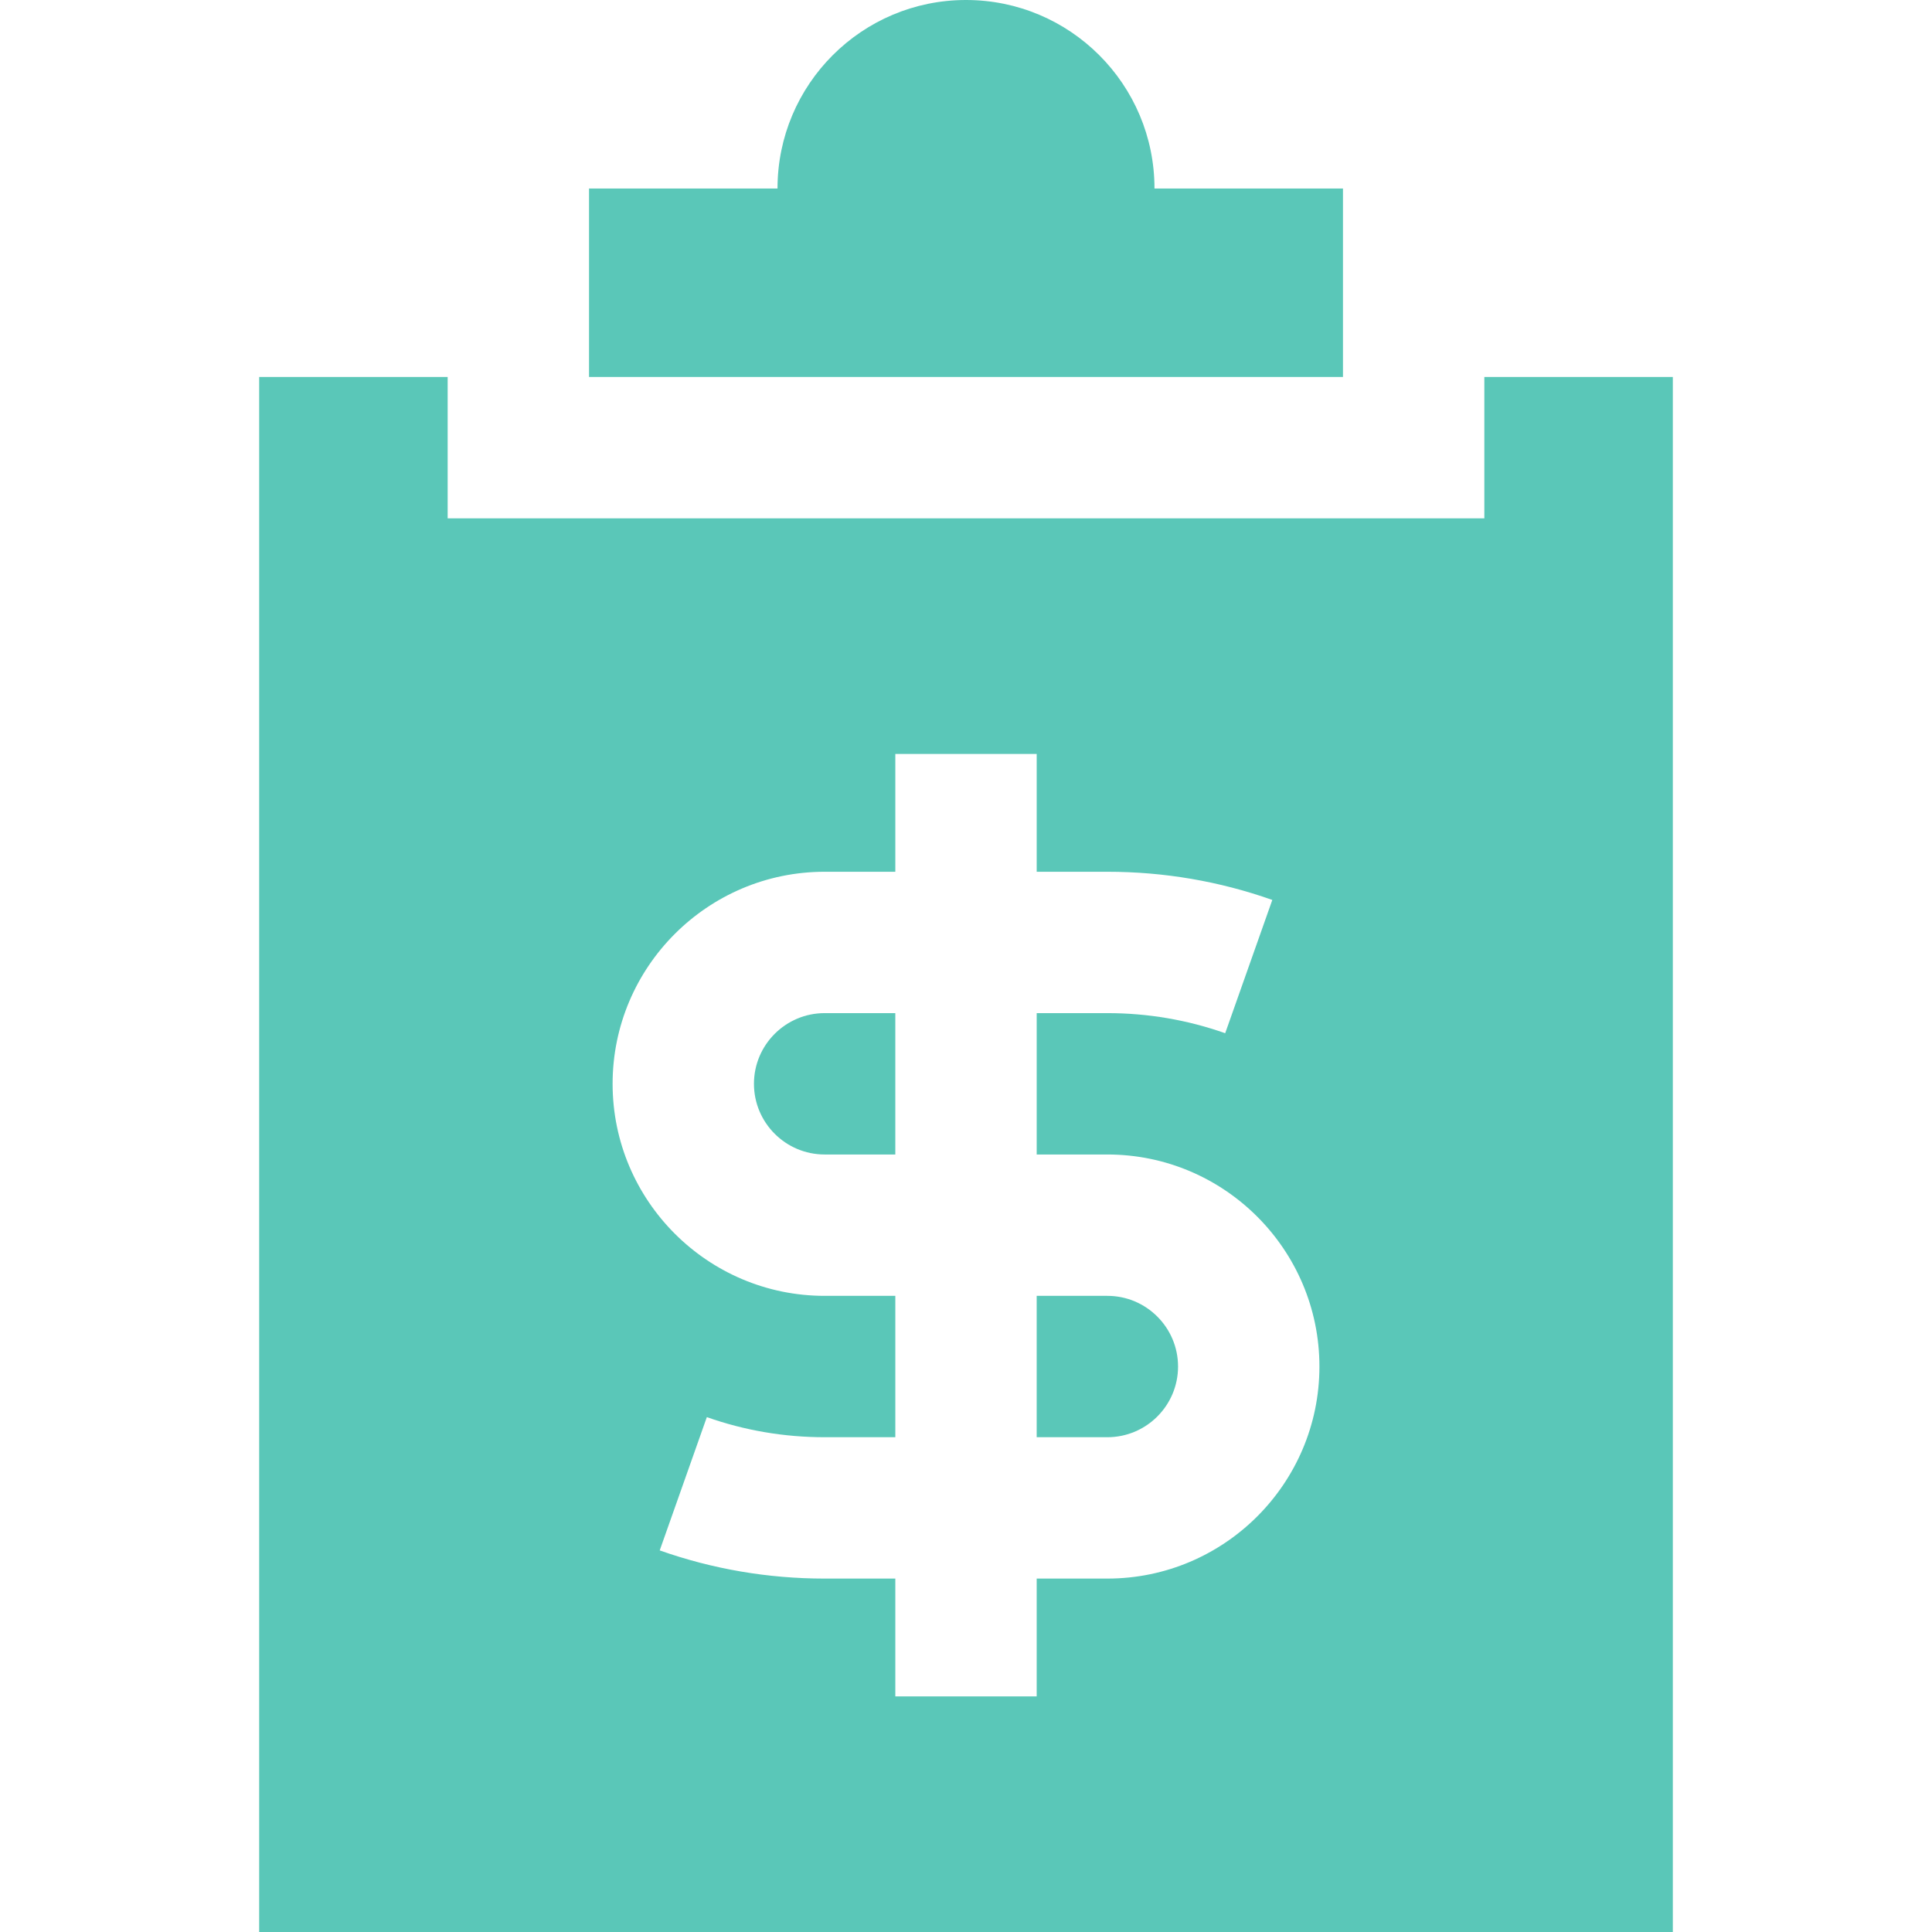 <svg height="800" viewBox="0 0 512 512" width="800" xmlns="http://www.w3.org/2000/svg" fill="#5AC7B8"><path d="m305.951 49.951c0-27.588-22.363-49.951-49.951-49.951s-49.951 22.363-49.951 49.951h-49.951v49.951h199.805v-49.951z"/><path d="m293.465 343.415h-18.733v37.463h18.733c10.329 0 18.732-8.403 18.732-18.732-.001-10.328-8.402-18.731-18.732-18.731z"/><path d="m218.538 268.488c-10.329 0-18.732 8.403-18.732 18.732s8.403 18.732 18.732 18.732h18.73v-37.463h-18.73z"/><path d="m393.366 99.902v37.463h-274.732v-37.463h-49.951v412.098h374.634v-412.098zm-99.901 318.439h-18.733v31.219h-37.463v-31.219h-18.73c-14.987 0-29.692-2.513-43.709-7.468l12.487-35.32c9.995 3.534 20.5 5.325 31.222 5.325h18.73v-37.463h-18.73c-30.986 0-56.195-25.209-56.195-56.195s25.209-56.195 56.195-56.195h18.73v-31.22h37.463v31.22h18.733c14.987 0 29.691 2.513 43.709 7.468l-12.488 35.321c-9.995-3.534-20.499-5.325-31.221-5.325h-18.733v37.463h18.733c30.987 0 56.195 25.209 56.195 56.195 0 30.985-25.208 56.194-56.195 56.194z" /></svg>